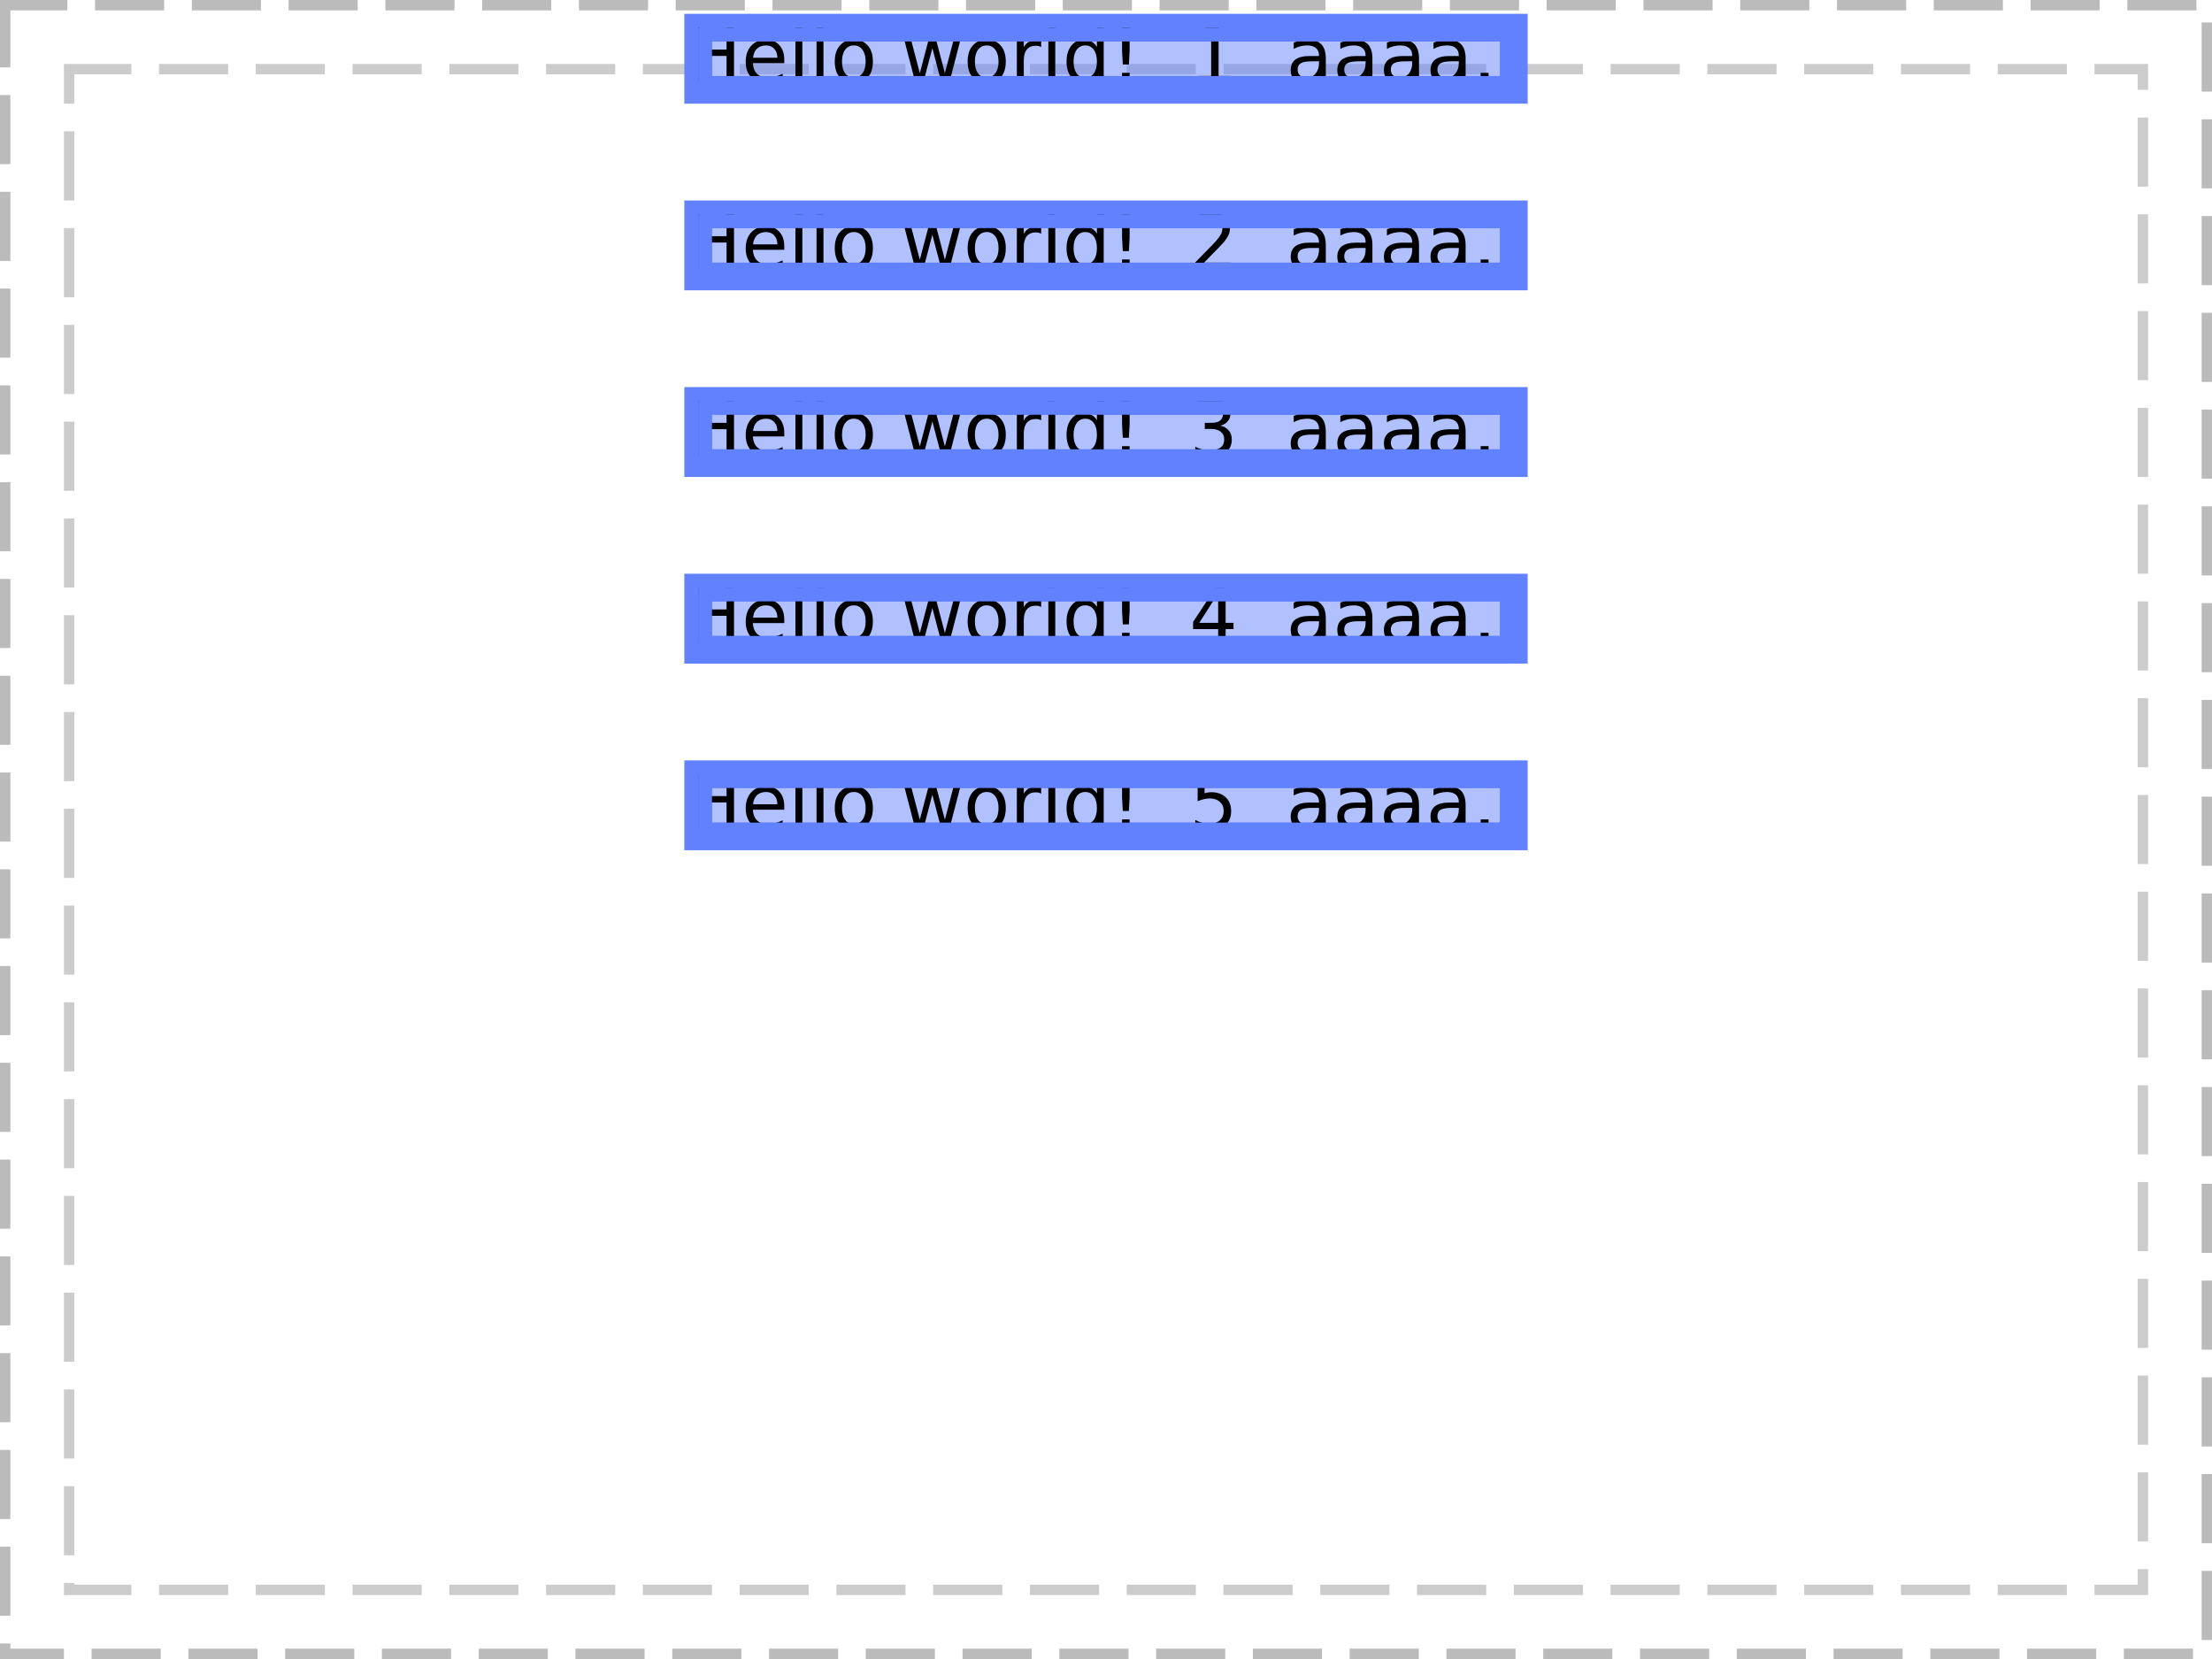 <?xml version="1.0" encoding="UTF-8"?>
<svg xmlns="http://www.w3.org/2000/svg" xmlns:xlink="http://www.w3.org/1999/xlink" width="320pt" height="240pt" viewBox="0 0 320 240" version="1.1">
<defs>
<g>
<symbol overflow="visible" id="glyph0-0">
<path style="stroke:none;" d="M 0.547 1.938 L 0.547 -7.75 L 6.047 -7.75 L 6.047 1.938 Z M 1.172 1.328 L 5.438 1.328 L 5.438 -7.141 L 1.172 -7.141 Z M 1.172 1.328 "/>
</symbol>
<symbol overflow="visible" id="glyph0-1">
<path style="stroke:none;" d="M 1.078 -8.016 L 2.172 -8.016 L 2.172 -4.734 L 6.109 -4.734 L 6.109 -8.016 L 7.188 -8.016 L 7.188 0 L 6.109 0 L 6.109 -3.812 L 2.172 -3.812 L 2.172 0 L 1.078 0 Z M 1.078 -8.016 "/>
</symbol>
<symbol overflow="visible" id="glyph0-2">
<path style="stroke:none;" d="M 6.188 -3.25 L 6.188 -2.766 L 1.641 -2.766 C 1.68 -2.086 1.883 -1.57 2.25 -1.219 C 2.613 -0.863 3.125 -0.688 3.781 -0.688 C 4.164 -0.688 4.535 -0.734 4.891 -0.828 C 5.242 -0.922 5.598 -1.055 5.953 -1.234 L 5.953 -0.312 C 5.598 -0.156 5.234 -0.039 4.859 0.031 C 4.484 0.113 4.109 0.156 3.734 0.156 C 2.766 0.156 2 -0.117 1.438 -0.672 C 0.883 -1.234 0.609 -1.992 0.609 -2.953 C 0.609 -3.93 0.875 -4.707 1.406 -5.281 C 1.938 -5.863 2.656 -6.156 3.562 -6.156 C 4.363 -6.156 5 -5.895 5.469 -5.375 C 5.945 -4.852 6.188 -4.145 6.188 -3.25 Z M 5.188 -3.547 C 5.188 -4.086 5.035 -4.52 4.734 -4.844 C 4.441 -5.164 4.051 -5.328 3.562 -5.328 C 3.008 -5.328 2.566 -5.172 2.234 -4.859 C 1.91 -4.547 1.723 -4.109 1.672 -3.547 Z M 5.188 -3.547 "/>
</symbol>
<symbol overflow="visible" id="glyph0-3">
<path style="stroke:none;" d="M 1.031 -8.359 L 2.031 -8.359 L 2.031 0 L 1.031 0 Z M 1.031 -8.359 "/>
</symbol>
<symbol overflow="visible" id="glyph0-4">
<path style="stroke:none;" d="M 3.375 -5.328 C 2.844 -5.328 2.422 -5.117 2.109 -4.703 C 1.805 -4.285 1.656 -3.719 1.656 -3 C 1.656 -2.281 1.805 -1.711 2.109 -1.297 C 2.41 -0.891 2.832 -0.688 3.375 -0.688 C 3.895 -0.688 4.305 -0.891 4.609 -1.297 C 4.922 -1.711 5.078 -2.281 5.078 -3 C 5.078 -3.719 4.922 -4.285 4.609 -4.703 C 4.305 -5.117 3.895 -5.328 3.375 -5.328 Z M 3.375 -6.156 C 4.227 -6.156 4.898 -5.875 5.391 -5.312 C 5.879 -4.758 6.125 -3.988 6.125 -3 C 6.125 -2.02 5.879 -1.25 5.391 -0.688 C 4.898 -0.125 4.227 0.156 3.375 0.156 C 2.508 0.156 1.832 -0.125 1.344 -0.688 C 0.852 -1.25 0.609 -2.02 0.609 -3 C 0.609 -3.988 0.852 -4.758 1.344 -5.312 C 1.832 -5.875 2.508 -6.156 3.375 -6.156 Z M 3.375 -6.156 "/>
</symbol>
<symbol overflow="visible" id="glyph0-5">
<path style="stroke:none;" d=""/>
</symbol>
<symbol overflow="visible" id="glyph0-6">
<path style="stroke:none;" d="M 0.469 -6.016 L 1.453 -6.016 L 2.688 -1.328 L 3.922 -6.016 L 5.078 -6.016 L 6.312 -1.328 L 7.547 -6.016 L 8.531 -6.016 L 6.969 0 L 5.797 0 L 4.5 -4.938 L 3.203 0 L 2.031 0 Z M 0.469 -6.016 "/>
</symbol>
<symbol overflow="visible" id="glyph0-7">
<path style="stroke:none;" d="M 4.516 -5.094 C 4.41 -5.156 4.289 -5.203 4.156 -5.234 C 4.031 -5.266 3.891 -5.281 3.734 -5.281 C 3.172 -5.281 2.738 -5.098 2.438 -4.734 C 2.145 -4.367 2 -3.848 2 -3.172 L 2 0 L 1 0 L 1 -6.016 L 2 -6.016 L 2 -5.078 C 2.195 -5.441 2.461 -5.711 2.797 -5.891 C 3.129 -6.066 3.535 -6.156 4.016 -6.156 C 4.086 -6.156 4.16 -6.148 4.234 -6.141 C 4.316 -6.141 4.41 -6.129 4.516 -6.109 Z M 4.516 -5.094 "/>
</symbol>
<symbol overflow="visible" id="glyph0-8">
<path style="stroke:none;" d="M 5 -5.109 L 5 -8.359 L 5.984 -8.359 L 5.984 0 L 5 0 L 5 -0.906 C 4.789 -0.539 4.523 -0.27 4.203 -0.094 C 3.891 0.07 3.508 0.156 3.062 0.156 C 2.344 0.156 1.754 -0.129 1.297 -0.703 C 0.836 -1.285 0.609 -2.051 0.609 -3 C 0.609 -3.945 0.836 -4.707 1.297 -5.281 C 1.754 -5.863 2.344 -6.156 3.062 -6.156 C 3.508 -6.156 3.891 -6.066 4.203 -5.891 C 4.523 -5.723 4.789 -5.461 5 -5.109 Z M 1.625 -3 C 1.625 -2.27 1.773 -1.695 2.078 -1.281 C 2.379 -0.875 2.789 -0.672 3.312 -0.672 C 3.832 -0.672 4.242 -0.875 4.547 -1.281 C 4.848 -1.695 5 -2.27 5 -3 C 5 -3.727 4.848 -4.297 4.547 -4.703 C 4.242 -5.117 3.832 -5.328 3.312 -5.328 C 2.789 -5.328 2.379 -5.117 2.078 -4.703 C 1.773 -4.297 1.625 -3.727 1.625 -3 Z M 1.625 -3 "/>
</symbol>
<symbol overflow="visible" id="glyph0-9">
<path style="stroke:none;" d="M 1.656 -1.359 L 2.75 -1.359 L 2.75 0 L 1.656 0 Z M 1.656 -8.016 L 2.75 -8.016 L 2.75 -4.5 L 2.641 -2.578 L 1.766 -2.578 L 1.656 -4.5 Z M 1.656 -8.016 "/>
</symbol>
<symbol overflow="visible" id="glyph0-10">
<path style="stroke:none;" d="M 1.359 -0.906 L 3.141 -0.906 L 3.141 -7.031 L 1.203 -6.641 L 1.203 -7.625 L 3.125 -8.016 L 4.219 -8.016 L 4.219 -0.906 L 5.984 -0.906 L 5.984 0 L 1.359 0 Z M 1.359 -0.906 "/>
</symbol>
<symbol overflow="visible" id="glyph0-11">
<path style="stroke:none;" d="M 3.766 -3.031 C 2.973 -3.031 2.422 -2.938 2.109 -2.75 C 1.805 -2.562 1.656 -2.25 1.656 -1.812 C 1.656 -1.469 1.77 -1.191 2 -0.984 C 2.227 -0.773 2.539 -0.672 2.938 -0.672 C 3.488 -0.672 3.926 -0.863 4.25 -1.25 C 4.582 -1.645 4.75 -2.16 4.75 -2.797 L 4.75 -3.031 Z M 5.734 -3.438 L 5.734 0 L 4.75 0 L 4.75 -0.906 C 4.531 -0.539 4.25 -0.27 3.906 -0.094 C 3.57 0.07 3.16 0.156 2.672 0.156 C 2.055 0.156 1.566 -0.016 1.203 -0.359 C 0.836 -0.703 0.656 -1.164 0.656 -1.75 C 0.656 -2.426 0.879 -2.938 1.328 -3.281 C 1.785 -3.625 2.469 -3.797 3.375 -3.797 L 4.75 -3.797 L 4.75 -3.891 C 4.75 -4.348 4.598 -4.703 4.297 -4.953 C 4.004 -5.203 3.586 -5.328 3.047 -5.328 C 2.703 -5.328 2.363 -5.285 2.031 -5.203 C 1.707 -5.117 1.395 -4.992 1.094 -4.828 L 1.094 -5.734 C 1.457 -5.879 1.812 -5.984 2.156 -6.047 C 2.5 -6.117 2.828 -6.156 3.141 -6.156 C 4.016 -6.156 4.664 -5.93 5.094 -5.484 C 5.52 -5.035 5.734 -4.352 5.734 -3.438 Z M 5.734 -3.438 "/>
</symbol>
<symbol overflow="visible" id="glyph0-12">
<path style="stroke:none;" d="M 1.172 -1.359 L 2.312 -1.359 L 2.312 0 L 1.172 0 Z M 1.172 -1.359 "/>
</symbol>
<symbol overflow="visible" id="glyph0-13">
<path style="stroke:none;" d="M 2.109 -0.906 L 5.891 -0.906 L 5.891 0 L 0.812 0 L 0.812 -0.906 C 1.219 -1.332 1.773 -1.906 2.484 -2.625 C 3.203 -3.344 3.648 -3.805 3.828 -4.016 C 4.172 -4.41 4.41 -4.742 4.547 -5.016 C 4.691 -5.285 4.766 -5.551 4.766 -5.812 C 4.766 -6.238 4.613 -6.582 4.312 -6.844 C 4.02 -7.113 3.629 -7.25 3.141 -7.25 C 2.805 -7.25 2.445 -7.188 2.062 -7.062 C 1.688 -6.945 1.285 -6.77 0.859 -6.531 L 0.859 -7.625 C 1.297 -7.801 1.703 -7.938 2.078 -8.031 C 2.461 -8.125 2.812 -8.172 3.125 -8.172 C 3.957 -8.172 4.617 -7.961 5.109 -7.547 C 5.609 -7.129 5.859 -6.57 5.859 -5.875 C 5.859 -5.539 5.797 -5.227 5.672 -4.938 C 5.547 -4.645 5.32 -4.297 5 -3.891 C 4.906 -3.785 4.617 -3.484 4.141 -2.984 C 3.66 -2.492 2.984 -1.801 2.109 -0.906 Z M 2.109 -0.906 "/>
</symbol>
<symbol overflow="visible" id="glyph0-14">
<path style="stroke:none;" d="M 4.469 -4.328 C 4.988 -4.211 5.395 -3.977 5.688 -3.625 C 5.977 -3.281 6.125 -2.848 6.125 -2.328 C 6.125 -1.535 5.848 -0.922 5.297 -0.484 C 4.754 -0.055 3.984 0.156 2.984 0.156 C 2.641 0.156 2.289 0.117 1.938 0.047 C 1.582 -0.016 1.219 -0.109 0.844 -0.234 L 0.844 -1.297 C 1.145 -1.117 1.473 -0.984 1.828 -0.891 C 2.18 -0.797 2.555 -0.75 2.953 -0.75 C 3.629 -0.75 4.145 -0.883 4.5 -1.156 C 4.852 -1.426 5.031 -1.816 5.031 -2.328 C 5.031 -2.805 4.863 -3.176 4.531 -3.438 C 4.207 -3.707 3.75 -3.844 3.156 -3.844 L 2.219 -3.844 L 2.219 -4.734 L 3.203 -4.734 C 3.734 -4.734 4.141 -4.836 4.422 -5.047 C 4.703 -5.266 4.844 -5.57 4.844 -5.969 C 4.844 -6.383 4.695 -6.703 4.406 -6.922 C 4.113 -7.141 3.695 -7.25 3.156 -7.25 C 2.863 -7.25 2.547 -7.219 2.203 -7.156 C 1.859 -7.094 1.484 -6.992 1.078 -6.859 L 1.078 -7.828 C 1.492 -7.941 1.879 -8.023 2.234 -8.078 C 2.598 -8.141 2.938 -8.172 3.25 -8.172 C 4.07 -8.172 4.723 -7.984 5.203 -7.609 C 5.691 -7.234 5.938 -6.723 5.938 -6.078 C 5.938 -5.641 5.805 -5.266 5.547 -4.953 C 5.297 -4.648 4.938 -4.441 4.469 -4.328 Z M 4.469 -4.328 "/>
</symbol>
<symbol overflow="visible" id="glyph0-15">
<path style="stroke:none;" d="M 4.156 -7.078 L 1.422 -2.797 L 4.156 -2.797 Z M 3.875 -8.016 L 5.234 -8.016 L 5.234 -2.797 L 6.375 -2.797 L 6.375 -1.891 L 5.234 -1.891 L 5.234 0 L 4.156 0 L 4.156 -1.891 L 0.531 -1.891 L 0.531 -2.938 Z M 3.875 -8.016 "/>
</symbol>
<symbol overflow="visible" id="glyph0-16">
<path style="stroke:none;" d="M 1.188 -8.016 L 5.453 -8.016 L 5.453 -7.109 L 2.188 -7.109 L 2.188 -5.141 C 2.344 -5.191 2.5 -5.227 2.656 -5.25 C 2.812 -5.281 2.969 -5.297 3.125 -5.297 C 4.02 -5.297 4.727 -5.051 5.25 -4.562 C 5.77 -4.07 6.031 -3.41 6.031 -2.578 C 6.031 -1.711 5.758 -1.039 5.219 -0.562 C 4.688 -0.082 3.93 0.156 2.953 0.156 C 2.617 0.156 2.273 0.125 1.922 0.062 C 1.578 0.008 1.219 -0.07 0.844 -0.188 L 0.844 -1.281 C 1.164 -1.102 1.5 -0.969 1.844 -0.875 C 2.188 -0.789 2.551 -0.75 2.938 -0.75 C 3.562 -0.75 4.051 -0.91 4.406 -1.234 C 4.77 -1.566 4.953 -2.016 4.953 -2.578 C 4.953 -3.129 4.77 -3.566 4.406 -3.891 C 4.051 -4.223 3.562 -4.391 2.938 -4.391 C 2.645 -4.391 2.352 -4.352 2.062 -4.281 C 1.781 -4.219 1.488 -4.117 1.188 -3.984 Z M 1.188 -8.016 "/>
</symbol>
</g>
<clipPath id="clip1">
  <path d="M 101 4 L 216 4 L 216 13 L 101 13 Z M 101 4 "/>
</clipPath>
<clipPath id="clip2">
  <path d="M 101 4 L 219 4 L 219 13 L 101 13 Z M 101 4 "/>
</clipPath>
<clipPath id="clip3">
  <path d="M 101 31 L 216 31 L 216 40 L 101 40 Z M 101 31 "/>
</clipPath>
<clipPath id="clip4">
  <path d="M 101 31 L 219 31 L 219 40 L 101 40 Z M 101 31 "/>
</clipPath>
<clipPath id="clip5">
  <path d="M 101 58 L 216 58 L 216 67 L 101 67 Z M 101 58 "/>
</clipPath>
<clipPath id="clip6">
  <path d="M 101 58 L 219 58 L 219 67 L 101 67 Z M 101 58 "/>
</clipPath>
<clipPath id="clip7">
  <path d="M 101 85 L 216 85 L 216 94 L 101 94 Z M 101 85 "/>
</clipPath>
<clipPath id="clip8">
  <path d="M 101 85 L 219 85 L 219 94 L 101 94 Z M 101 85 "/>
</clipPath>
<clipPath id="clip9">
  <path d="M 101 112 L 216 112 L 216 121 L 101 121 Z M 101 112 "/>
</clipPath>
<clipPath id="clip10">
  <path d="M 101 112 L 219 112 L 219 121 L 101 121 Z M 101 112 "/>
</clipPath>
</defs>
<g id="surface7">
<path style="fill:none;stroke-width:1.5;stroke-linecap:butt;stroke-linejoin:miter;stroke:rgb(0%,0%,0%);stroke-opacity:0.267;stroke-dasharray:10,4;stroke-dashoffset:1;stroke-miterlimit:10;" d="M 0.75 0.75 L 319.25 0.75 L 319.25 239.25 L 0.75 239.25 Z M 0.75 0.75 "/>
<path style="fill:none;stroke-width:1.5;stroke-linecap:butt;stroke-linejoin:miter;stroke:rgb(0%,0%,0%);stroke-opacity:0.2;stroke-dasharray:10,4;stroke-dashoffset:1;stroke-miterlimit:10;" d="M 10 10 L 310 10 L 310 230 L 10 230 Z M 10 10 "/>
<path style="fill:none;stroke-width:4;stroke-linecap:butt;stroke-linejoin:miter;stroke:rgb(38.039%,50.588%,100%);stroke-opacity:1;stroke-miterlimit:10;" d="M 0 0 L 118 0 L 118 9 L 0 9 Z M 0 0 " transform="matrix(1,0,0,1,101,4)"/>
<path style=" stroke:none;fill-rule:nonzero;fill:rgb(38.039%,50.588%,100%);fill-opacity:0.49;" d="M 101 4 L 219 4 L 219 13 L 101 13 Z M 101 4 "/>
<g clip-path="url(#clip1)" clip-rule="nonzero">
<g style="fill:rgb(0%,0%,0%);fill-opacity:1;">
  <use xlink:href="#glyph0-1" x="99" y="11.901"/>
  <use xlink:href="#glyph0-2" x="107.271" y="11.901"/>
  <use xlink:href="#glyph0-3" x="114.039" y="11.901"/>
  <use xlink:href="#glyph0-3" x="117.096" y="11.901"/>
  <use xlink:href="#glyph0-4" x="120.152" y="11.901"/>
  <use xlink:href="#glyph0-5" x="126.882" y="11.901"/>
  <use xlink:href="#glyph0-6" x="130.379" y="11.901"/>
  <use xlink:href="#glyph0-4" x="139.376" y="11.901"/>
  <use xlink:href="#glyph0-7" x="146.105" y="11.901"/>
  <use xlink:href="#glyph0-3" x="150.628" y="11.901"/>
  <use xlink:href="#glyph0-8" x="153.685" y="11.901"/>
  <use xlink:href="#glyph0-9" x="160.667" y="11.901"/>
  <use xlink:href="#glyph0-5" x="165.077" y="11.901"/>
  <use xlink:href="#glyph0-5" x="168.574" y="11.901"/>
  <use xlink:href="#glyph0-10" x="172.071" y="11.901"/>
  <use xlink:href="#glyph0-5" x="179.07" y="11.901"/>
  <use xlink:href="#glyph0-5" x="182.567" y="11.901"/>
  <use xlink:href="#glyph0-11" x="186.064" y="11.901"/>
  <use xlink:href="#glyph0-11" x="192.806" y="11.901"/>
  <use xlink:href="#glyph0-11" x="199.547" y="11.901"/>
  <use xlink:href="#glyph0-11" x="206.288" y="11.901"/>
  <use xlink:href="#glyph0-12" x="213.029" y="11.901"/>
</g>
</g>
<g clip-path="url(#clip2)" clip-rule="nonzero">
<path style="fill:none;stroke-width:4;stroke-linecap:butt;stroke-linejoin:miter;stroke:rgb(38.039%,50.588%,100%);stroke-opacity:1;stroke-miterlimit:10;" d="M 0 0 L 118 0 L 118 9 L 0 9 Z M 0 0 " transform="matrix(1,0,0,1,101,4)"/>
</g>
<path style="fill:none;stroke-width:4;stroke-linecap:butt;stroke-linejoin:miter;stroke:rgb(38.039%,50.588%,100%);stroke-opacity:1;stroke-miterlimit:10;" d="M 0 0 L 118 0 L 118 9 L 0 9 Z M 0 0 " transform="matrix(1,0,0,1,101,31)"/>
<path style=" stroke:none;fill-rule:nonzero;fill:rgb(38.039%,50.588%,100%);fill-opacity:0.49;" d="M 101 31 L 219 31 L 219 40 L 101 40 Z M 101 31 "/>
<g clip-path="url(#clip3)" clip-rule="nonzero">
<g style="fill:rgb(0%,0%,0%);fill-opacity:1;">
  <use xlink:href="#glyph0-1" x="99" y="38.901"/>
  <use xlink:href="#glyph0-2" x="107.271" y="38.901"/>
  <use xlink:href="#glyph0-3" x="114.039" y="38.901"/>
  <use xlink:href="#glyph0-3" x="117.096" y="38.901"/>
  <use xlink:href="#glyph0-4" x="120.152" y="38.901"/>
  <use xlink:href="#glyph0-5" x="126.882" y="38.901"/>
  <use xlink:href="#glyph0-6" x="130.379" y="38.901"/>
  <use xlink:href="#glyph0-4" x="139.376" y="38.901"/>
  <use xlink:href="#glyph0-7" x="146.105" y="38.901"/>
  <use xlink:href="#glyph0-3" x="150.628" y="38.901"/>
  <use xlink:href="#glyph0-8" x="153.685" y="38.901"/>
  <use xlink:href="#glyph0-9" x="160.667" y="38.901"/>
  <use xlink:href="#glyph0-5" x="165.077" y="38.901"/>
  <use xlink:href="#glyph0-5" x="168.574" y="38.901"/>
  <use xlink:href="#glyph0-13" x="172.071" y="38.901"/>
  <use xlink:href="#glyph0-5" x="179.07" y="38.901"/>
  <use xlink:href="#glyph0-5" x="182.567" y="38.901"/>
  <use xlink:href="#glyph0-11" x="186.064" y="38.901"/>
  <use xlink:href="#glyph0-11" x="192.806" y="38.901"/>
  <use xlink:href="#glyph0-11" x="199.547" y="38.901"/>
  <use xlink:href="#glyph0-11" x="206.288" y="38.901"/>
  <use xlink:href="#glyph0-12" x="213.029" y="38.901"/>
</g>
</g>
<g clip-path="url(#clip4)" clip-rule="nonzero">
<path style="fill:none;stroke-width:4;stroke-linecap:butt;stroke-linejoin:miter;stroke:rgb(38.039%,50.588%,100%);stroke-opacity:1;stroke-miterlimit:10;" d="M 0 0 L 118 0 L 118 9 L 0 9 Z M 0 0 " transform="matrix(1,0,0,1,101,31)"/>
</g>
<path style="fill:none;stroke-width:4;stroke-linecap:butt;stroke-linejoin:miter;stroke:rgb(38.039%,50.588%,100%);stroke-opacity:1;stroke-miterlimit:10;" d="M 0 0 L 118 0 L 118 9 L 0 9 Z M 0 0 " transform="matrix(1,0,0,1,101,58)"/>
<path style=" stroke:none;fill-rule:nonzero;fill:rgb(38.039%,50.588%,100%);fill-opacity:0.49;" d="M 101 58 L 219 58 L 219 67 L 101 67 Z M 101 58 "/>
<g clip-path="url(#clip5)" clip-rule="nonzero">
<g style="fill:rgb(0%,0%,0%);fill-opacity:1;">
  <use xlink:href="#glyph0-1" x="99" y="65.901"/>
  <use xlink:href="#glyph0-2" x="107.271" y="65.901"/>
  <use xlink:href="#glyph0-3" x="114.039" y="65.901"/>
  <use xlink:href="#glyph0-3" x="117.096" y="65.901"/>
  <use xlink:href="#glyph0-4" x="120.152" y="65.901"/>
  <use xlink:href="#glyph0-5" x="126.882" y="65.901"/>
  <use xlink:href="#glyph0-6" x="130.379" y="65.901"/>
  <use xlink:href="#glyph0-4" x="139.376" y="65.901"/>
  <use xlink:href="#glyph0-7" x="146.105" y="65.901"/>
  <use xlink:href="#glyph0-3" x="150.628" y="65.901"/>
  <use xlink:href="#glyph0-8" x="153.685" y="65.901"/>
  <use xlink:href="#glyph0-9" x="160.667" y="65.901"/>
  <use xlink:href="#glyph0-5" x="165.077" y="65.901"/>
  <use xlink:href="#glyph0-5" x="168.574" y="65.901"/>
  <use xlink:href="#glyph0-14" x="172.071" y="65.901"/>
  <use xlink:href="#glyph0-5" x="179.07" y="65.901"/>
  <use xlink:href="#glyph0-5" x="182.567" y="65.901"/>
  <use xlink:href="#glyph0-11" x="186.064" y="65.901"/>
  <use xlink:href="#glyph0-11" x="192.806" y="65.901"/>
  <use xlink:href="#glyph0-11" x="199.547" y="65.901"/>
  <use xlink:href="#glyph0-11" x="206.288" y="65.901"/>
  <use xlink:href="#glyph0-12" x="213.029" y="65.901"/>
</g>
</g>
<g clip-path="url(#clip6)" clip-rule="nonzero">
<path style="fill:none;stroke-width:4;stroke-linecap:butt;stroke-linejoin:miter;stroke:rgb(38.039%,50.588%,100%);stroke-opacity:1;stroke-miterlimit:10;" d="M 0 0 L 118 0 L 118 9 L 0 9 Z M 0 0 " transform="matrix(1,0,0,1,101,58)"/>
</g>
<path style="fill:none;stroke-width:4;stroke-linecap:butt;stroke-linejoin:miter;stroke:rgb(38.039%,50.588%,100%);stroke-opacity:1;stroke-miterlimit:10;" d="M 0 0 L 118 0 L 118 9 L 0 9 Z M 0 0 " transform="matrix(1,0,0,1,101,85)"/>
<path style=" stroke:none;fill-rule:nonzero;fill:rgb(38.039%,50.588%,100%);fill-opacity:0.49;" d="M 101 85 L 219 85 L 219 94 L 101 94 Z M 101 85 "/>
<g clip-path="url(#clip7)" clip-rule="nonzero">
<g style="fill:rgb(0%,0%,0%);fill-opacity:1;">
  <use xlink:href="#glyph0-1" x="99" y="92.901"/>
  <use xlink:href="#glyph0-2" x="107.271" y="92.901"/>
  <use xlink:href="#glyph0-3" x="114.039" y="92.901"/>
  <use xlink:href="#glyph0-3" x="117.096" y="92.901"/>
  <use xlink:href="#glyph0-4" x="120.152" y="92.901"/>
  <use xlink:href="#glyph0-5" x="126.882" y="92.901"/>
  <use xlink:href="#glyph0-6" x="130.379" y="92.901"/>
  <use xlink:href="#glyph0-4" x="139.376" y="92.901"/>
  <use xlink:href="#glyph0-7" x="146.105" y="92.901"/>
  <use xlink:href="#glyph0-3" x="150.628" y="92.901"/>
  <use xlink:href="#glyph0-8" x="153.685" y="92.901"/>
  <use xlink:href="#glyph0-9" x="160.667" y="92.901"/>
  <use xlink:href="#glyph0-5" x="165.077" y="92.901"/>
  <use xlink:href="#glyph0-5" x="168.574" y="92.901"/>
  <use xlink:href="#glyph0-15" x="172.071" y="92.901"/>
  <use xlink:href="#glyph0-5" x="179.07" y="92.901"/>
  <use xlink:href="#glyph0-5" x="182.567" y="92.901"/>
  <use xlink:href="#glyph0-11" x="186.064" y="92.901"/>
  <use xlink:href="#glyph0-11" x="192.806" y="92.901"/>
  <use xlink:href="#glyph0-11" x="199.547" y="92.901"/>
  <use xlink:href="#glyph0-11" x="206.288" y="92.901"/>
  <use xlink:href="#glyph0-12" x="213.029" y="92.901"/>
</g>
</g>
<g clip-path="url(#clip8)" clip-rule="nonzero">
<path style="fill:none;stroke-width:4;stroke-linecap:butt;stroke-linejoin:miter;stroke:rgb(38.039%,50.588%,100%);stroke-opacity:1;stroke-miterlimit:10;" d="M 0 0 L 118 0 L 118 9 L 0 9 Z M 0 0 " transform="matrix(1,0,0,1,101,85)"/>
</g>
<path style="fill:none;stroke-width:4;stroke-linecap:butt;stroke-linejoin:miter;stroke:rgb(38.039%,50.588%,100%);stroke-opacity:1;stroke-miterlimit:10;" d="M 0 0 L 118 0 L 118 9 L 0 9 Z M 0 0 " transform="matrix(1,0,0,1,101,112)"/>
<path style=" stroke:none;fill-rule:nonzero;fill:rgb(38.039%,50.588%,100%);fill-opacity:0.49;" d="M 101 112 L 219 112 L 219 121 L 101 121 Z M 101 112 "/>
<g clip-path="url(#clip9)" clip-rule="nonzero">
<g style="fill:rgb(0%,0%,0%);fill-opacity:1;">
  <use xlink:href="#glyph0-1" x="99" y="119.901"/>
  <use xlink:href="#glyph0-2" x="107.271" y="119.901"/>
  <use xlink:href="#glyph0-3" x="114.039" y="119.901"/>
  <use xlink:href="#glyph0-3" x="117.096" y="119.901"/>
  <use xlink:href="#glyph0-4" x="120.152" y="119.901"/>
  <use xlink:href="#glyph0-5" x="126.882" y="119.901"/>
  <use xlink:href="#glyph0-6" x="130.379" y="119.901"/>
  <use xlink:href="#glyph0-4" x="139.376" y="119.901"/>
  <use xlink:href="#glyph0-7" x="146.105" y="119.901"/>
  <use xlink:href="#glyph0-3" x="150.628" y="119.901"/>
  <use xlink:href="#glyph0-8" x="153.685" y="119.901"/>
  <use xlink:href="#glyph0-9" x="160.667" y="119.901"/>
  <use xlink:href="#glyph0-5" x="165.077" y="119.901"/>
  <use xlink:href="#glyph0-5" x="168.574" y="119.901"/>
  <use xlink:href="#glyph0-16" x="172.071" y="119.901"/>
  <use xlink:href="#glyph0-5" x="179.07" y="119.901"/>
  <use xlink:href="#glyph0-5" x="182.567" y="119.901"/>
  <use xlink:href="#glyph0-11" x="186.064" y="119.901"/>
  <use xlink:href="#glyph0-11" x="192.806" y="119.901"/>
  <use xlink:href="#glyph0-11" x="199.547" y="119.901"/>
  <use xlink:href="#glyph0-11" x="206.288" y="119.901"/>
  <use xlink:href="#glyph0-12" x="213.029" y="119.901"/>
</g>
</g>
<g clip-path="url(#clip10)" clip-rule="nonzero">
<path style="fill:none;stroke-width:4;stroke-linecap:butt;stroke-linejoin:miter;stroke:rgb(38.039%,50.588%,100%);stroke-opacity:1;stroke-miterlimit:10;" d="M 0 0 L 118 0 L 118 9 L 0 9 Z M 0 0 " transform="matrix(1,0,0,1,101,112)"/>
</g>
</g>
</svg>
